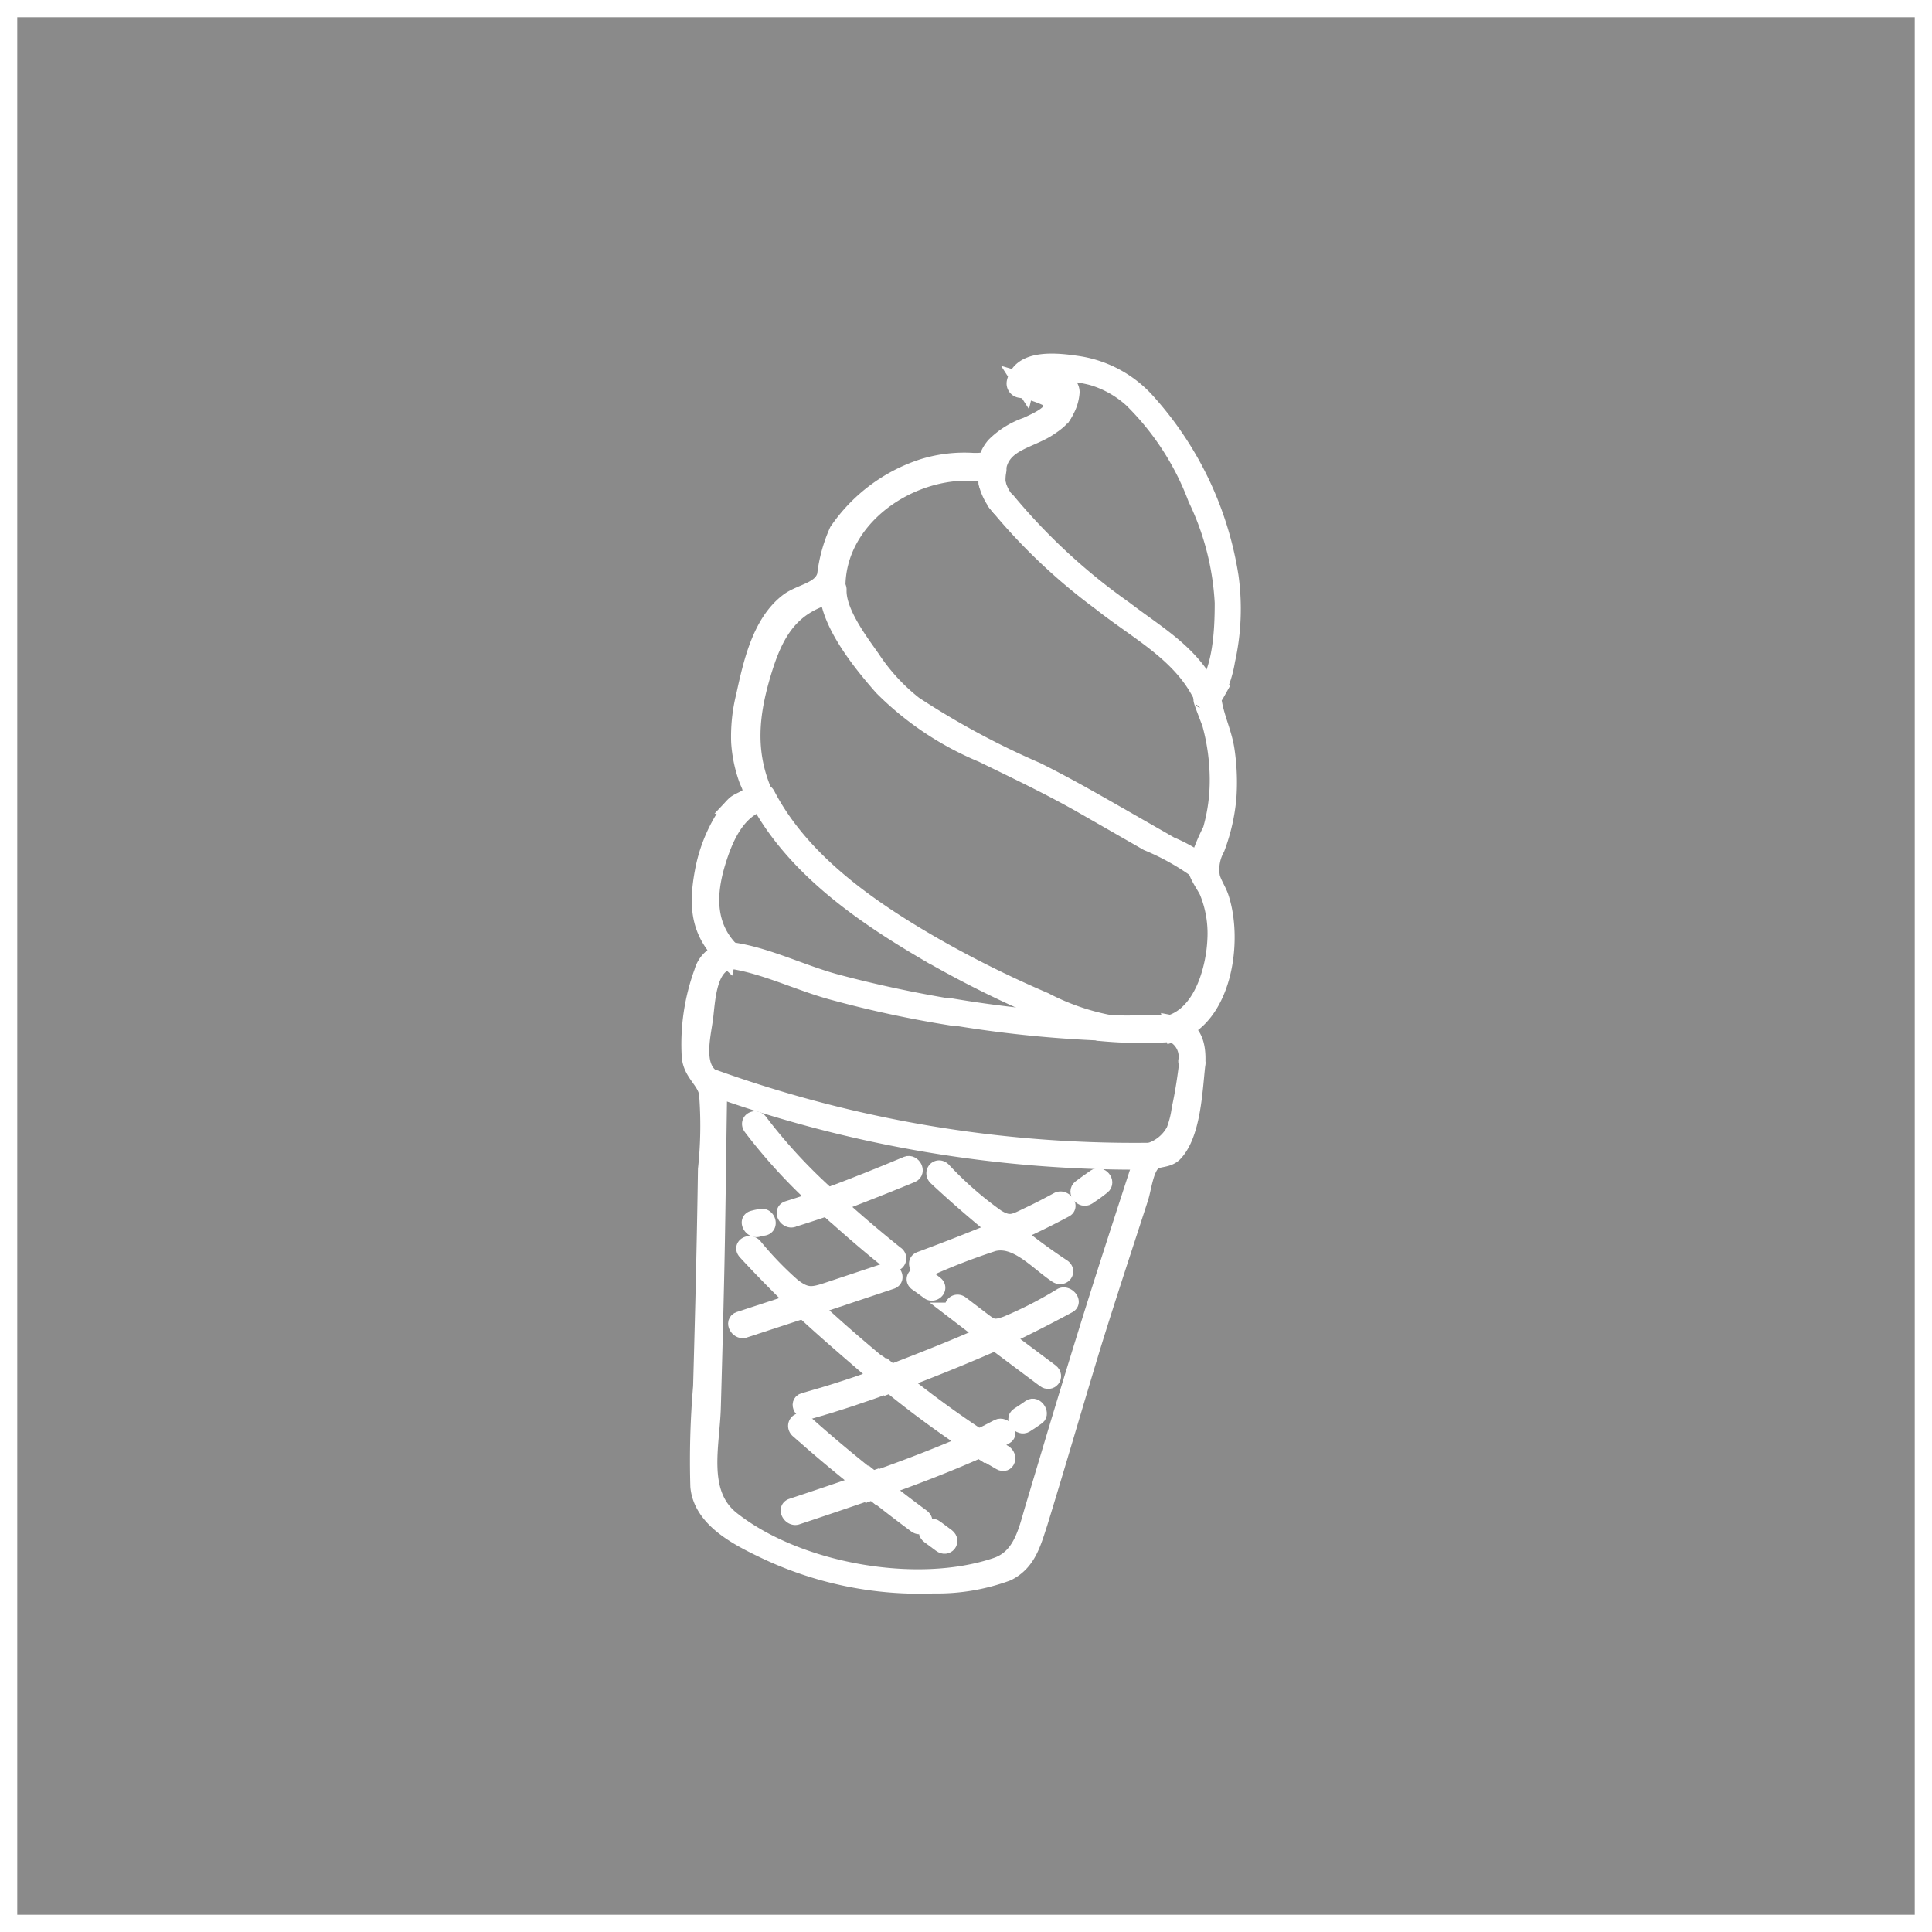 <svg xmlns="http://www.w3.org/2000/svg" width="112" height="112" viewBox="0 0 112 112">
  <g id="icecream-square-icon" transform="translate(-431 -3043)">
    <g id="Rectangle_25" data-name="Rectangle 25" transform="translate(431 3043)" fill="rgba(0,0,0,0.46)" stroke="#fff" stroke-width="1">
      <rect width="112" height="112" stroke="none"/>
      <rect x="0.5" y="0.5" width="111" height="111" fill="none"/>
    </g>
    <g id="Layer0_7_1_STROKES" data-name="Layer0 7 1 STROKES" transform="translate(471 3064)">
      <path id="Path_109" data-name="Path 109" d="M28.871,40.518c-.111.928-.246,1.844-.449,2.766a5.476,5.476,0,0,1-.32,1.272,2.458,2.458,0,0,1-1.567,1.229.227.227,0,0,0-.215.141c-1.131,3.479-2.268,6.951-3.35,10.448q-1.008,3.251-1.985,6.515l-1.063,3.552c-.393,1.321-.688,2.852-2.157,3.35C13.15,71.359,6.217,70.117,2.4,67.1c-1.942-1.536-1.174-4.3-1.112-6.509s.123-4.413.172-6.619c.1-4.026.129-8.051.2-12.071a.344.344,0,0,0-.2-.307c-1.3-.578-.744-2.575-.615-3.626s.2-3.153,1.543-3.27c.277,0,.27-.313.1-.473-1.53-1.432-1.506-3.331-.928-5.23.436-1.432,1.137-3.073,2.667-3.509a.234.234,0,0,0,.135-.338c-1.162-2.532-.879-4.855-.061-7.449.713-2.243,1.672-3.688,4.056-4.265a.215.215,0,0,0,.16-.2C8.338,8.781,13.4,5.616,17.508,6.519a.234.234,0,0,0,.3-.2c.147-1.659,1.788-1.77,2.944-2.514.356-.234.928-.615.99-1.051.172-1.266-1.788-1.463-2.563-1.69l.258.4C19.757.14,22.51.619,23.346.847a5.919,5.919,0,0,1,2.286,1.291A15.861,15.861,0,0,1,29.369,7.9a15.832,15.832,0,0,1,1.549,6.041c0,1.647-.1,3.989-1.186,5.316a.277.277,0,0,0,0,.332c-.215-.307.406,1.186.467,1.407a12.415,12.415,0,0,1,.43,3.128,10.448,10.448,0,0,1-.406,3,11.431,11.431,0,0,0-.854,2.188c0,.369.529,1.063.67,1.4a6.429,6.429,0,0,1,.455,2.729c-.074,1.77-.805,4.37-2.692,4.917-.3.092-.129.486.111.535a1.463,1.463,0,0,1,.891,1.616c0,.32.553.5.572.135.055-1.137-.209-2.053-1.432-2.286l.111.535c2.907-.879,3.515-5.427,2.667-7.9-.135-.387-.4-.768-.5-1.155a2.544,2.544,0,0,1,.283-1.672,11.062,11.062,0,0,0,.67-2.919,12.6,12.6,0,0,0-.1-2.716c-.135-.977-.572-1.844-.738-2.809-.111-.615-.117-.043.148-.516a6.619,6.619,0,0,0,.615-1.918,13.711,13.711,0,0,0,.2-4.874A19.65,19.65,0,0,0,26.382,2.186,6.717,6.717,0,0,0,22.547.146C21.435-.02,19.191-.334,18.86,1.16a.338.338,0,0,0,.258.4,5.93,5.93,0,0,1,1.549.473c1.045.719-.516,1.358-1.155,1.659a4.831,4.831,0,0,0-1.844,1.149c-.615.725-.147.928-1.229.916a8.094,8.094,0,0,0-2.95.35A9.557,9.557,0,0,0,8.571,9.795a8.666,8.666,0,0,0-.7,2.544c-.227.916-1.469,1-2.188,1.555-1.6,1.229-2.108,3.6-2.52,5.476a9.668,9.668,0,0,0-.277,2.661,7.879,7.879,0,0,0,.43,2.1c.1.3.35.651.184.922s-.713.393-.922.615A3.786,3.786,0,0,0,2,26.389,8.991,8.991,0,0,0,.772,29.573c-.381,2.077-.2,3.559,1.371,5.021l.1-.473A1.672,1.672,0,0,0,.741,35.35a12.157,12.157,0,0,0-.719,4.917c.092.946.848,1.334,1,2.1a23.615,23.615,0,0,1-.061,4.419C.926,49.344.87,51.907.809,54.464Q.748,56.922.68,59.38A50.674,50.674,0,0,0,.52,65.17c.172,1.868,2.219,2.919,3.688,3.626a20.835,20.835,0,0,0,9.907,2.077,11.691,11.691,0,0,0,4.271-.719c1.2-.59,1.475-1.758,1.844-2.864,1.045-3.4,2.04-6.828,3.073-10.233.891-2.882,1.844-5.753,2.766-8.6.178-.541.3-1.709.756-2.1.3-.252.848-.123,1.229-.5,1.082-1.119,1.155-3.731,1.321-5.15C29.48,40.334,28.914,40.15,28.871,40.518Z" transform="translate(0)" fill="#fff" stroke="#fff" stroke-width="1"/>
      <path id="Path_110" data-name="Path 110" d="M.572,1.083A2.925,2.925,0,0,1,.621.339C.671.019.105-.165.05.2a3.411,3.411,0,0,0-.037.879c.031.326.615.381.565,0Z" transform="translate(17.224 5.922)" fill="#fff" stroke="#fff" stroke-width="1"/>
      <path id="Path_111" data-name="Path 111" d="M1.152,1.359A2.637,2.637,0,0,1,.568.265C.519-.06-.046-.116,0,.265A3.27,3.27,0,0,0,.71,1.63c.215.3.67.043.436-.277Z" transform="translate(17.228 6.739)" fill="#fff" stroke="#fff" stroke-width="1"/>
      <path id="Path_112" data-name="Path 112" d="M.046.416A33.507,33.507,0,0,0,5.915,5.947c2.151,1.715,4.745,2.993,5.937,5.587.141.313.682.221.516-.148C11.262,8.971,9.3,7.92,7.267,6.365A35.09,35.09,0,0,1,.507.127C.285-.162-.176.09.07.4Z" transform="translate(17.898 7.959)" fill="#fff" stroke="#fff" stroke-width="1"/>
      <path id="Path_113" data-name="Path 113" d="M21.937,16.386a9.114,9.114,0,0,0-2.1-1.229l-2.606-1.493c-1.7-.971-3.38-1.942-5.138-2.815A46.652,46.652,0,0,1,4.98,7.014,11.327,11.327,0,0,1,2.522,4.34c-.688-.983-2-2.692-1.948-4C.574.019.014-.165,0,.2-.072,2.152,1.95,4.617,3.155,5.987A17.8,17.8,0,0,0,8.944,9.859c2.1,1.026,4.05,1.948,6,3.073l3.583,2.053a14.167,14.167,0,0,1,2.981,1.678c.252.258.713,0,.436-.277Z" transform="translate(8.004 12.842)" fill="#fff" stroke="#fff" stroke-width="1"/>
      <path id="Path_114" data-name="Path 114" d="M.007.335c2.034,3.89,5.876,6.619,9.569,8.8a60.735,60.735,0,0,0,6.908,3.472,19.84,19.84,0,0,0,3.331,1.328,25.141,25.141,0,0,0,4.357.055c.387,0,.209-.535-.111-.553-1.229-.068-2.526.117-3.774-.031a13.643,13.643,0,0,1-3.62-1.284,62.231,62.231,0,0,1-6.281-3.11C6.626,6.862,2.588,4.1.554.181c-.16-.3-.7-.209-.516.148Z" transform="translate(3.887 24.905)" fill="#fff" stroke="#fff" stroke-width="1"/>
      <path id="Path_115" data-name="Path 115" d="M.956.044C.673.247.39.438.1.659s.1.658.375.479.572-.387.854-.615S1.22-.14.956.044Z" transform="translate(22.556 47.222)" fill="#fff" stroke="#fff" stroke-width="1"/>
      <path id="Path_116" data-name="Path 116" d="M.24.56A72.583,72.583,0,0,0,25.53,4.807c.387,0,.215-.559-.111-.553A72.141,72.141,0,0,1,.277.019C-.1-.11-.074.443.24.554Z" transform="translate(1.129 41.495)" fill="#fff" stroke="#fff" stroke-width="1"/>
      <path id="Path_117" data-name="Path 117" d="M1.464.025C1.015.265.567.492.106.707c-.227.111-.037.4.1.479l1.383.805c.344.2.492-.3.178-.479L.382.707l.1.479C.935.972,1.39.744,1.839.5,2.146.338,1.747-.11,1.464.025Z" transform="translate(16.419 61.74)" fill="#fff" stroke="#fff" stroke-width="1"/>
      <path id="Path_118" data-name="Path 118" d="M.786.04Q.448.28.1.5c-.3.191.1.651.375.479s.461-.3.682-.461S1.05-.144.786.04Z" transform="translate(18.959 60.582)" fill="#fff" stroke="#fff" stroke-width="1"/>
      <path id="Path_119" data-name="Path 119" d="M.113.885,2.24,2.514a.32.32,0,0,0,.35.043Q4.655,1.589,6.665.5C6.972.338,6.573-.11,6.29.025a23.047,23.047,0,0,1-3.2,1.641c-.762.264-.873.184-1.506-.3L.439.492C.132.259-.176.652.119.885Z" transform="translate(15.262 54.131)" fill="#fff" stroke="#fff" stroke-width="1"/>
      <path id="Path_120" data-name="Path 120" d="M8.378,2.351C7.309,1.644,6.295.882,5.305.077A.313.313,0,0,0,5.022.01C3.412.686,1.79,1.319.155,1.927c-.344.129-.049.615.252.535A37.782,37.782,0,0,1,4.389.913C5.76.581,6.934,1.995,8.077,2.757c.32.209.615-.178.32-.393Z" transform="translate(13.198 50.127)" fill="#fff" stroke="#fff" stroke-width="1"/>
      <path id="Path_121" data-name="Path 121" d="M.119.465l3.073,2.3c.307.234.615-.16.32-.393L.439.072C.132-.162-.176.231.119.465Z" transform="translate(17.382 56.181)" fill="#fff" stroke="#fff" stroke-width="1"/>
      <path id="Path_122" data-name="Path 122" d="M.119.462.8.966c.307.234.615-.154.32-.393L.439.068C.132-.159-.176.234.119.462Z" transform="translate(13.762 67.535)" fill="#fff" stroke="#fff" stroke-width="1"/>
      <path id="Path_123" data-name="Path 123" d="M7.147,1.832c-.572.307-1.149.615-1.733.885-.811.393-1.082.578-1.844.117A20.369,20.369,0,0,1,.436.087C.147-.177-.179.222.116.48,1.345,1.629,2.661,2.754,3.988,3.824a.32.32,0,0,0,.35.043c1.088-.486,2.157-1,3.2-1.561.307-.166-.092-.615-.375-.479Z" transform="translate(14.202 46.768)" fill="#fff" stroke="#fff" stroke-width="1"/>
      <path id="Path_124" data-name="Path 124" d="M.583,1.973A2.557,2.557,0,0,0,.952.824C.952.461.633.209.338.037s-.492.3-.178.479.215.148.178.35a1.985,1.985,0,0,1-.246.713c-.166.289.313.67.479.387Z" transform="translate(21.134 0.914)" fill="#fff" stroke="#fff" stroke-width="1"/>
      <path id="Path_125" data-name="Path 125" d="M.256.54a69.1,69.1,0,0,0,8.543.9c.387,0,.209-.535-.111-.553A67.912,67.912,0,0,1,.293.006C-.1-.062-.082.485.256.54Z" transform="translate(14.898 37.378)" fill="#fff" stroke="#fff" stroke-width="1"/>
      <path id="Path_126" data-name="Path 126" d="M13.113,3.3C10.845,2.923,8.6,2.45,6.353,1.848,4.374,1.313,2.309.268.293,0-.1-.051-.082.49.256.539c2.022.283,4.075,1.328,6.06,1.844a63.834,63.834,0,0,0,6.761,1.45C13.47,3.9,13.451,3.354,13.113,3.3Z" transform="translate(2.077 34.117)" fill="#fff" stroke="#fff" stroke-width="1"/>
      <path id="Path_127" data-name="Path 127" d="M.414.632A2.391,2.391,0,0,1,.752.558C1.133.509.967-.057.641,0A3.367,3.367,0,0,0,.162.1C-.195.2.106.711.414.632Z" transform="translate(3.499 49.579)" fill="#fff" stroke="#fff" stroke-width="1"/>
      <path id="Path_128" data-name="Path 128" d="M2.431,5.725q1.082-.338,2.151-.707c.227-.08.178-.332.031-.461A30.8,30.8,0,0,1,.5.132C.286-.163-.169.083.065.409A31.658,31.658,0,0,0,4.287,4.951l.031-.461q-1.069.369-2.151.707c-.35.111-.055.615.252.535Z" transform="translate(3.516 43.92)" fill="#fff" stroke="#fff" stroke-width="1"/>
      <path id="Path_129" data-name="Path 129" d="M5,.009C3.407.623,1.8,1.14.162,1.6c-.356.1-.055.615.252.535,1.641-.461,3.251-1,4.843-1.592C5.607.414,5.306-.071,5,.009Z" transform="translate(6.449 58.646)" fill="#fff" stroke="#fff" stroke-width="1"/>
      <path id="Path_130" data-name="Path 130" d="M.117.474l.774.615A.258.258,0,1,0,1.211.7L.437.081C.142-.171-.178.222.117.474Z" transform="translate(10.525 58.002)" fill="#fff" stroke="#fff" stroke-width="1"/>
      <path id="Path_131" data-name="Path 131" d="M.115.481C1.473,1.747,2.869,2.939,4.294,4.168a.258.258,0,1,0,.32-.393C3.188,2.589,1.787,1.372.435.088.152-.177-.18.217.115.481Z" transform="translate(6.323 54.327)" fill="#fff" stroke="#fff" stroke-width="1"/>
      <path id="Path_132" data-name="Path 132" d="M3.785.009.159,1.195c-.35.117-.055.615.252.535L4.037.543C4.387.427,4.092-.071,3.785.009Z" transform="translate(2.709 54.338)" fill="#fff" stroke="#fff" stroke-width="1"/>
      <path id="Path_133" data-name="Path 133" d="M7.177.024C5.2.909,3.182,1.708,1.154,2.482a.258.258,0,0,0-.031.461A58.787,58.787,0,0,0,6.261,6.711V6.274c-2,.9-4.044,1.672-6.1,2.4a.258.258,0,0,0-.031.461q1.309,1.051,2.661,2.053c.307.227.615-.16.32-.393Q1.763,9.8.447,8.745l-.031.461c2.108-.75,4.192-1.536,6.232-2.458.172-.08.092-.356,0-.436A58.792,58.792,0,0,1,1.511,2.544L1.48,3C3.551,2.224,5.6,1.4,7.626.5,7.939.362,7.54-.111,7.251.024Z" transform="translate(10.324 56.185)" fill="#fff" stroke="#fff" stroke-width="1"/>
      <path id="Path_134" data-name="Path 134" d="M.41,2.434C2.007,1.82,3.581,1.2,5.154.553,5.492.412,5.2-.1,4.9.019,3.335.676,1.755,1.309.158,1.9-.193,2.028.108,2.514.41,2.434Z" transform="translate(7.689 46.51)" fill="#fff" stroke="#fff" stroke-width="1"/>
      <path id="Path_135" data-name="Path 135" d="M.115.48C1.344,1.6,2.574,2.674,3.883,3.719a.258.258,0,1,0,.32-.393C2.912,2.287,1.652,1.218.435.087.152-.177-.18.222.115.48Z" transform="translate(7.7 48.397)" fill="#fff" stroke="#fff" stroke-width="1"/>
      <path id="Path_136" data-name="Path 136" d="M.089.4c1.033,1.119,2.1,2.194,3.2,3.251a.313.313,0,0,0,.283.068L8.484,2.076c.35-.117.055-.615-.252-.535L4.852,2.666c-.94.313-1.3.375-2.1-.24A19.8,19.8,0,0,1,.519.109C.273-.155-.188.109.082.386Z" transform="translate(3.179 51.159)" fill="#fff" stroke="#fff" stroke-width="1"/>
      <path id="Path_137" data-name="Path 137" d="M.552.472C1.867,1.658,3.238,2.782,4.627,3.882l.031-.461Q2.414,4.2.159,4.946c-.35.117-.055.615.252.535q2.256-.75,4.5-1.524A.258.258,0,0,0,4.94,3.5C3.551,2.4,2.187,1.27.866.084.577-.174.251.22.546.478Z" transform="translate(5.757 61.416)" fill="#fff" stroke="#fff" stroke-width="1"/>
      <path id="Path_138" data-name="Path 138" d="M.109.435C.349.6.583.773.816.945s.615-.16.32-.393A8.124,8.124,0,0,0,.429.042C.183-.118-.186.214.109.435Z" transform="translate(13.059 52.91)" fill="#fff" stroke="#fff" stroke-width="1"/>
    </g>
  </g>
</svg>

